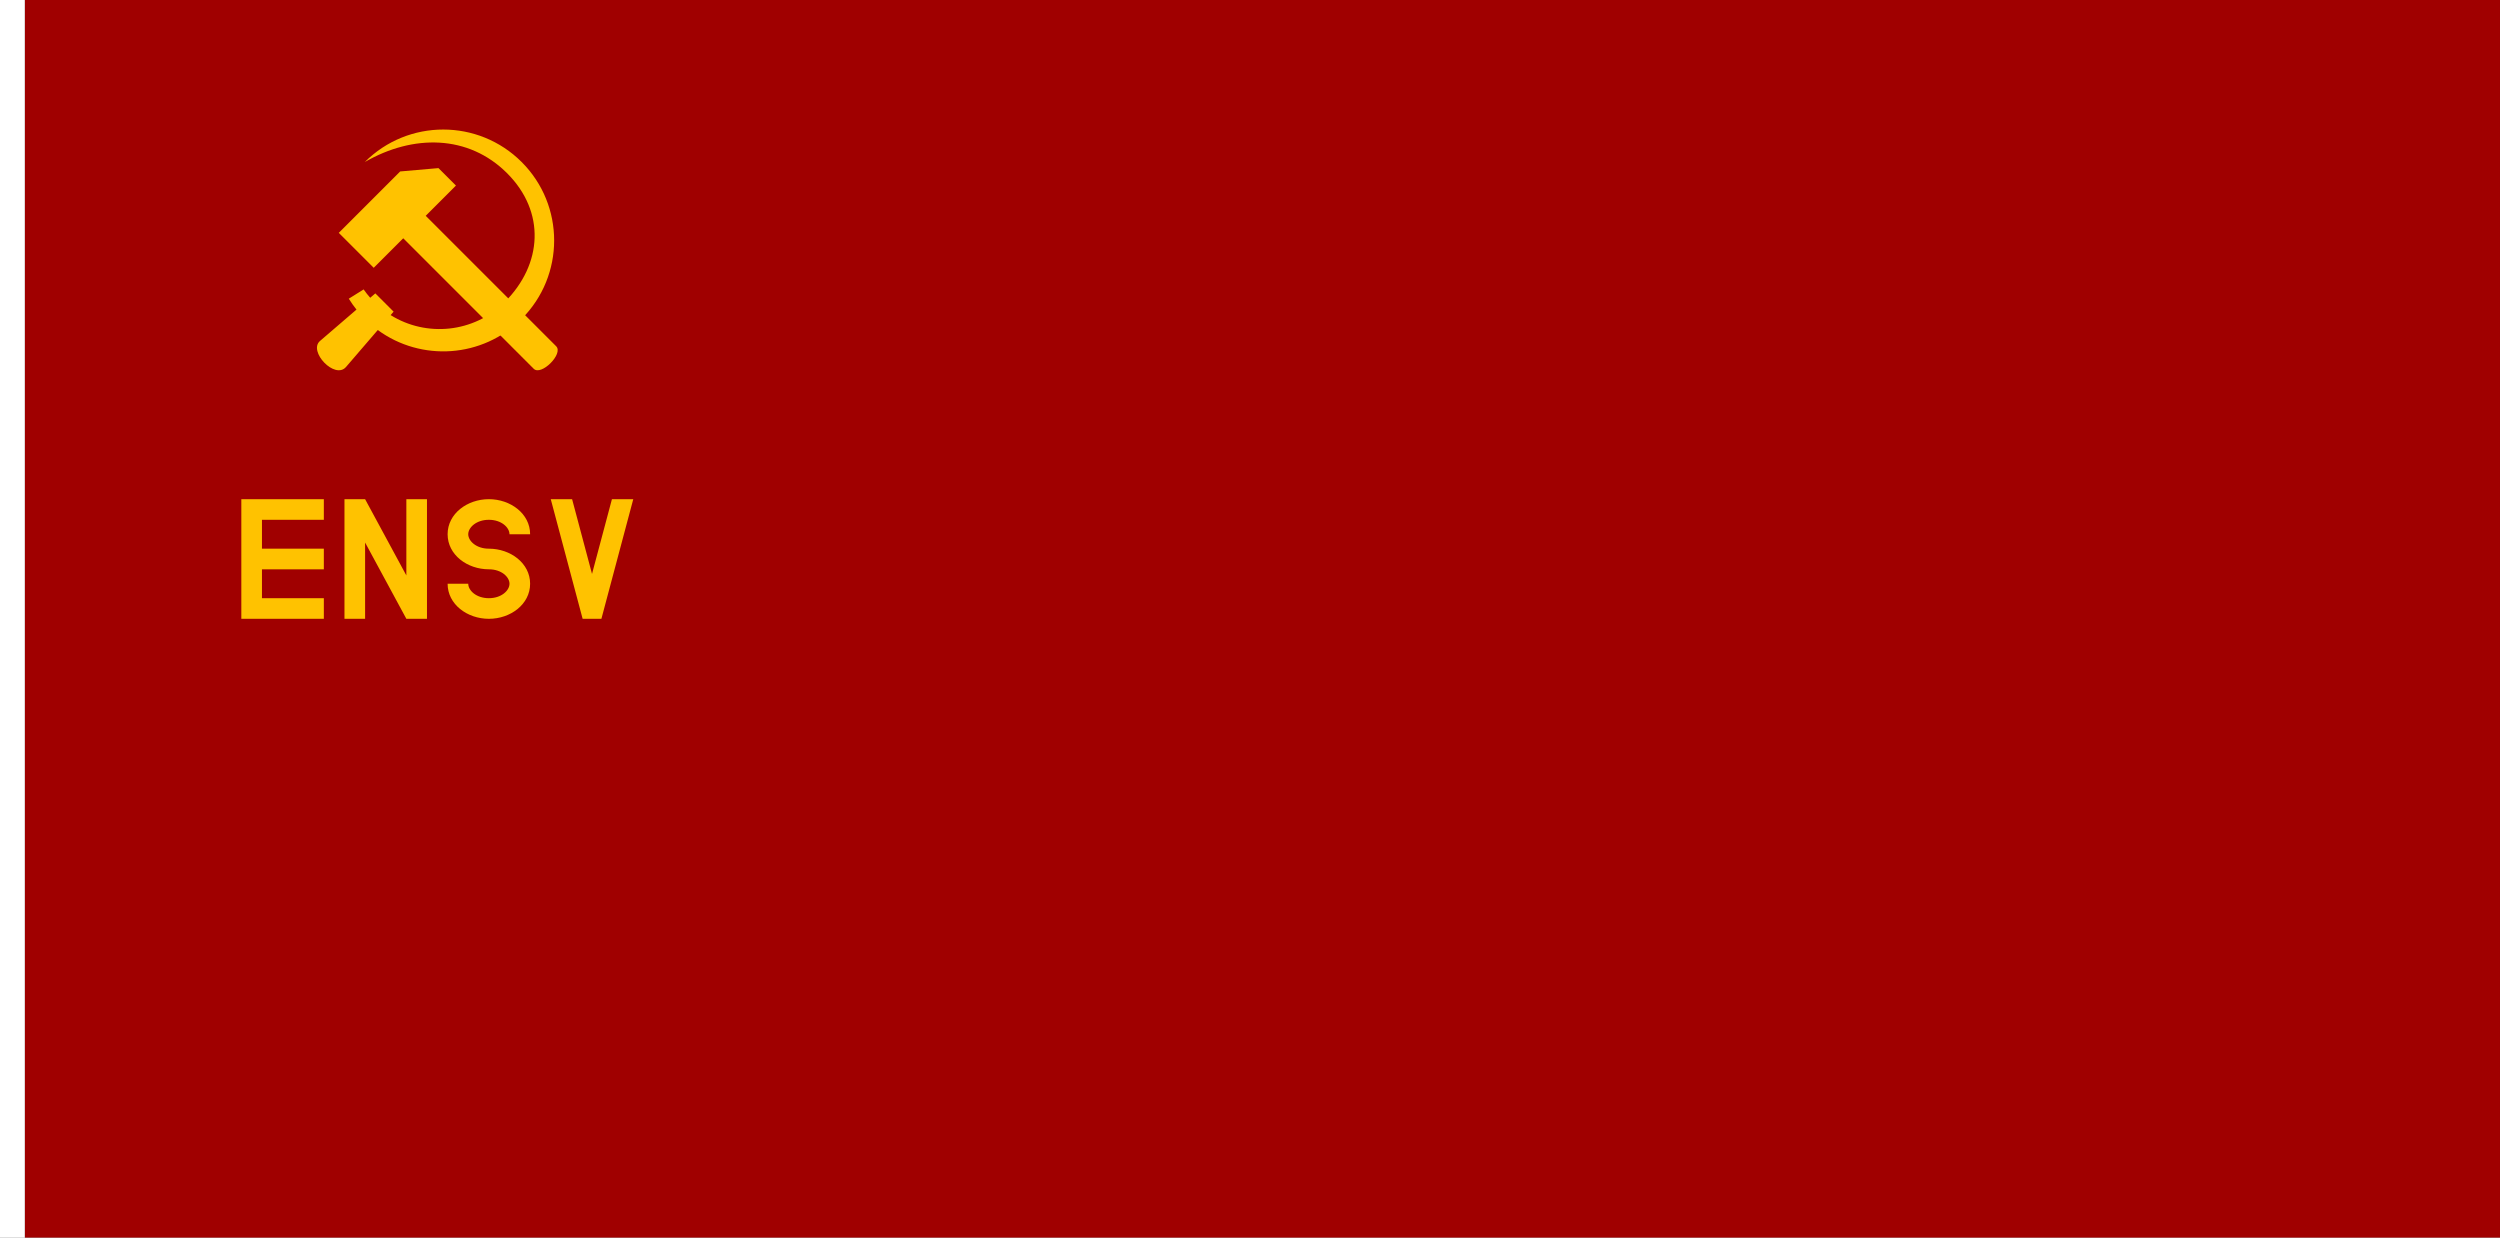 <?xml version="1.0" encoding="UTF-8" standalone="no"?>
<!-- Created with Inkscape (http://www.inkscape.org/) -->

<svg
   xmlns:dc="http://purl.org/dc/elements/1.1/"
   xmlns:cc="http://creativecommons.org/ns#"
   xmlns:rdf="http://www.w3.org/1999/02/22-rdf-syntax-ns#"
   xmlns:svg="http://www.w3.org/2000/svg"
   xmlns="http://www.w3.org/2000/svg"
   xmlns:sodipodi="http://sodipodi.sourceforge.net/DTD/sodipodi-0.dtd"
   xmlns:inkscape="http://www.inkscape.org/namespaces/inkscape"
   width="3636"
   height="1800"
   viewBox="0 0 962.025 476.25"
   version="1.1"
   id="svg8"
   inkscape:export-filename="C:\Users\厂永刄先生\Documents\GXI3CW2\JáÈŭcèŭ\Èŭmen\Ésòn̂ījá\1940.png"
   inkscape:export-xdpi="96"
   inkscape:export-ydpi="96"
   inkscape:version="0.92.4 (5da689c313, 2019-01-14)"
   sodipodi:docname="1940.svg">
  <rect x="0" y="0" width="962.025" height="476.25" fill="#808080" stroke="none"/>
  <defs
     id="defs2" />
  <sodipodi:namedview
     id="base"
     pagecolor="#ffffff"
     bordercolor="#666666"
     borderopacity="1.0"
     inkscape:pageopacity="0.0"
     inkscape:pageshadow="2"
     inkscape:zoom="0.12266227"
     inkscape:cx="1980.706"
     inkscape:cy="1005.1932"
     inkscape:document-units="px"
     inkscape:current-layer="layer1"
     showgrid="false"
     units="px"
     fit-margin-top="0"
     fit-margin-left="0"
     fit-margin-right="0"
     fit-margin-bottom="0"
     inkscape:showpageshadow="false"
     inkscape:snap-intersection-paths="false"
     inkscape:object-paths="false"
     inkscape:pagecheckerboard="true"
     inkscape:snap-smooth-nodes="true"
     inkscape:window-width="1920"
     inkscape:window-height="1051"
     inkscape:window-x="-9"
     inkscape:window-y="-9"
     inkscape:window-maximized="1"
     inkscape:object-nodes="true"
     inkscape:snap-nodes="true" />
  <g
     inkscape:label="レイヤー 1"
     inkscape:groupmode="layer"
     id="layer1"
     transform="translate(112.335,-299.268)">
    <path
       sodipodi:nodetypes="ccccc"
       inkscape:connector-curvature="0"
       id="path890"
       d="m -102.81,775.518 0,-476.25 h 952.5 l 10e-6,476.25 z"
       style="fill:#a00000;fill-opacity:1;stroke:none;stroke-width:0.516px;stroke-linecap:butt;stroke-linejoin:miter;stroke-opacity:1" />
    <path
       style="fill:#ffffff;fill-opacity:1;stroke:none;stroke-width:0.512px;stroke-linecap:butt;stroke-linejoin:miter;stroke-opacity:1"
       d="m -102.81,299.268 h -9.525 v 476.25 h 9.525 z"
       id="path1079"
       inkscape:connector-curvature="0"
       sodipodi:nodetypes="ccccc" />
    <g
       id="g865"
       transform="matrix(0.796,0,0,0.796,16.937,37.68)">
      <path
         sodipodi:nodetypes="sscccccccs"
         style="opacity:1;fill:#ffc200;fill-opacity:1;fill-rule:evenodd;stroke:none;stroke-width:0.3;stroke-linecap:round;stroke-linejoin:round;stroke-miterlimit:4;stroke-dasharray:none;stroke-dashoffset:0;stroke-opacity:1"
         d="m 106.475,496.034 c 3.622,3.622 -7.243,14.486 -10.865,10.865 L 32.535,443.823 18.269,458.089 1.371,441.191 31.05,411.513 l 18.518,-1.619 8.449,8.449 -14.616,14.616 z"
         id="path820"
         inkscape:connector-curvature="0" />
      <path
         style="opacity:1;fill:#ffc200;fill-opacity:1;fill-rule:evenodd;stroke:none;stroke-width:0.22;stroke-linecap:round;stroke-linejoin:round;stroke-miterlimit:4;stroke-dasharray:none;stroke-dashoffset:0;stroke-opacity:1"
         d="m 82.737,412.361 c -18.687,-18.687 -45.437,-18.883 -68.783,-5.405 20.941,-20.941 54.892,-20.941 75.833,2e-5 20.941,20.941 20.941,54.892 2e-5,75.833 -18.958,18.958 -48.578,20.752 -69.556,5.384 L 4.867,506.036 C -0.505,512.282 -13.523,498.465 -7.707,493.462 L 9.933,478.291 c -1.355,-1.697 -2.596,-3.456 -3.715,-5.268 l 7.168,-4.484 c 0.971,1.394 2.033,2.745 3.182,4.045 l 2.472,-2.126 8.833,8.833 -1.434,1.667 c 17.232,10.759 40.207,8.649 55.186,-6.33 18.273,-18.273 19.799,-43.579 1.113,-62.266 z"
         id="path859"
         inkscape:connector-curvature="0"
         sodipodi:nodetypes="zczscsscccccccsz" />
    </g>
    <g
       id="g897"
       transform="translate(-18.287,299.78)">
      <path
         sodipodi:nodetypes="zzszzcczzszzccz"
         inkscape:connector-curvature="0"
         id="ellipse831"
         d="m 94.072,191.576 c -8.292,0 -15.875,5.553 -15.875,13.494 -6e-6,7.942 7.583,13.492 15.875,13.492 4.86,0 7.938,2.977 7.938,5.557 0,2.579 -3.078,5.557 -7.938,5.557 -4.86,0 -7.938,-2.977 -7.938,-5.557 h -7.938 c 0,7.942 7.583,13.494 15.875,13.494 8.292,0 15.875,-5.553 15.875,-13.494 0,-7.942 -7.583,-13.494 -15.875,-13.494 -4.86,0 -7.938,-2.975 -7.938,-5.555 2e-6,-2.579 3.078,-5.557 7.938,-5.557 4.86,0 7.937,2.977 7.938,5.557 h 7.938 c -2e-5,-7.942 -7.583,-13.494 -15.875,-13.494 z"
         style="color:#000000;font-style:normal;font-variant:normal;font-weight:normal;font-stretch:normal;font-size:medium;line-height:normal;font-family:sans-serif;font-variant-ligatures:normal;font-variant-position:normal;font-variant-caps:normal;font-variant-numeric:normal;font-variant-alternates:normal;font-feature-settings:normal;text-indent:0;text-align:start;text-decoration:none;text-decoration-line:none;text-decoration-style:solid;text-decoration-color:#000000;letter-spacing:normal;word-spacing:normal;text-transform:none;writing-mode:lr-tb;direction:ltr;text-orientation:mixed;dominant-baseline:auto;baseline-shift:baseline;text-anchor:start;white-space:normal;shape-padding:0;clip-rule:nonzero;display:inline;overflow:visible;visibility:visible;opacity:1;isolation:auto;mix-blend-mode:normal;color-interpolation:sRGB;color-interpolation-filters:linearRGB;solid-color:#000000;solid-opacity:1;vector-effect:none;fill:#ffc200;fill-opacity:1;fill-rule:nonzero;stroke:none;stroke-width:7.938;stroke-linecap:butt;stroke-linejoin:miter;stroke-miterlimit:4;stroke-dasharray:none;stroke-dashoffset:0;stroke-opacity:1;paint-order:normal;color-rendering:auto;image-rendering:auto;shape-rendering:auto;text-rendering:auto;enable-background:accumulate" />
      <path
         sodipodi:nodetypes="ccccccccccc"
         inkscape:connector-curvature="0"
         id="path855"
         d="m 46.445,191.576 h -7.938 v 46.038 h 7.938 v -29.352 l 15.875,29.352 h 7.938 v -46.038 h -7.938 v 29.352 z"
         style="color:#000000;font-style:normal;font-variant:normal;font-weight:normal;font-stretch:normal;font-size:medium;line-height:normal;font-family:sans-serif;font-variant-ligatures:normal;font-variant-position:normal;font-variant-caps:normal;font-variant-numeric:normal;font-variant-alternates:normal;font-feature-settings:normal;text-indent:0;text-align:start;text-decoration:none;text-decoration-line:none;text-decoration-style:solid;text-decoration-color:#000000;letter-spacing:normal;word-spacing:normal;text-transform:none;writing-mode:lr-tb;direction:ltr;text-orientation:mixed;dominant-baseline:auto;baseline-shift:baseline;text-anchor:start;white-space:normal;shape-padding:0;clip-rule:nonzero;display:inline;overflow:visible;visibility:visible;opacity:1;isolation:auto;mix-blend-mode:normal;color-interpolation:sRGB;color-interpolation-filters:linearRGB;solid-color:#000000;solid-opacity:1;vector-effect:none;fill:#ffc200;fill-opacity:1;fill-rule:nonzero;stroke:none;stroke-width:7.938;stroke-linecap:square;stroke-linejoin:miter;stroke-miterlimit:4;stroke-dasharray:none;stroke-dashoffset:0;stroke-opacity:1;paint-order:normal;color-rendering:auto;image-rendering:auto;shape-rendering:auto;text-rendering:auto;enable-background:accumulate" />
      <path
         inkscape:connector-curvature="0"
         id="path871"
         d="m 117.888,191.576 8.85,33.22 3.415,12.817 h 7.221 l 3.361,-12.616 8.903,-33.421 h -8.211 l -7.663,28.766 -7.665,-28.766 z"
         style="color:#000000;font-style:normal;font-variant:normal;font-weight:normal;font-stretch:normal;font-size:medium;line-height:normal;font-family:sans-serif;font-variant-ligatures:normal;font-variant-position:normal;font-variant-caps:normal;font-variant-numeric:normal;font-variant-alternates:normal;font-feature-settings:normal;text-indent:0;text-align:start;text-decoration:none;text-decoration-line:none;text-decoration-style:solid;text-decoration-color:#000000;letter-spacing:normal;word-spacing:normal;text-transform:none;writing-mode:lr-tb;direction:ltr;text-orientation:mixed;dominant-baseline:auto;baseline-shift:baseline;text-anchor:start;white-space:normal;shape-padding:0;clip-rule:nonzero;display:inline;overflow:visible;visibility:visible;opacity:1;isolation:auto;mix-blend-mode:normal;color-interpolation:sRGB;color-interpolation-filters:linearRGB;solid-color:#000000;solid-opacity:1;vector-effect:none;fill:#ffc200;fill-opacity:1;fill-rule:nonzero;stroke:none;stroke-width:7.936;stroke-linecap:square;stroke-linejoin:bevel;stroke-miterlimit:4;stroke-dasharray:none;stroke-dashoffset:0;stroke-opacity:1;color-rendering:auto;image-rendering:auto;shape-rendering:auto;text-rendering:auto;enable-background:accumulate" />
      <path
         style="color:#000000;font-style:normal;font-variant:normal;font-weight:normal;font-stretch:normal;font-size:medium;line-height:normal;font-family:sans-serif;font-variant-ligatures:normal;font-variant-position:normal;font-variant-caps:normal;font-variant-numeric:normal;font-variant-alternates:normal;font-feature-settings:normal;text-indent:0;text-align:start;text-decoration:none;text-decoration-line:none;text-decoration-style:solid;text-decoration-color:#000000;letter-spacing:normal;word-spacing:normal;text-transform:none;writing-mode:lr-tb;direction:ltr;text-orientation:mixed;dominant-baseline:auto;baseline-shift:baseline;text-anchor:start;white-space:normal;shape-padding:0;clip-rule:nonzero;display:inline;overflow:visible;visibility:visible;opacity:1;isolation:auto;mix-blend-mode:normal;color-interpolation:sRGB;color-interpolation-filters:linearRGB;solid-color:#000000;solid-opacity:1;vector-effect:none;fill:#ffc200;fill-opacity:1;fill-rule:nonzero;stroke:none;stroke-width:7.938;stroke-linecap:square;stroke-linejoin:miter;stroke-miterlimit:4;stroke-dasharray:none;stroke-dashoffset:0;stroke-opacity:1;paint-order:normal;color-rendering:auto;image-rendering:auto;shape-rendering:auto;text-rendering:auto;enable-background:accumulate"
         d="m 30.568,237.613 v -7.938 H 6.755 v -11.113 H 30.568 v -7.938 H 6.755 v -11.113 H 30.568 v -7.938 H -1.182 v 46.038 z"
         id="path886"
         inkscape:connector-curvature="0"
         sodipodi:nodetypes="ccccccccccccc" />
    </g>
  </g>
</svg>
